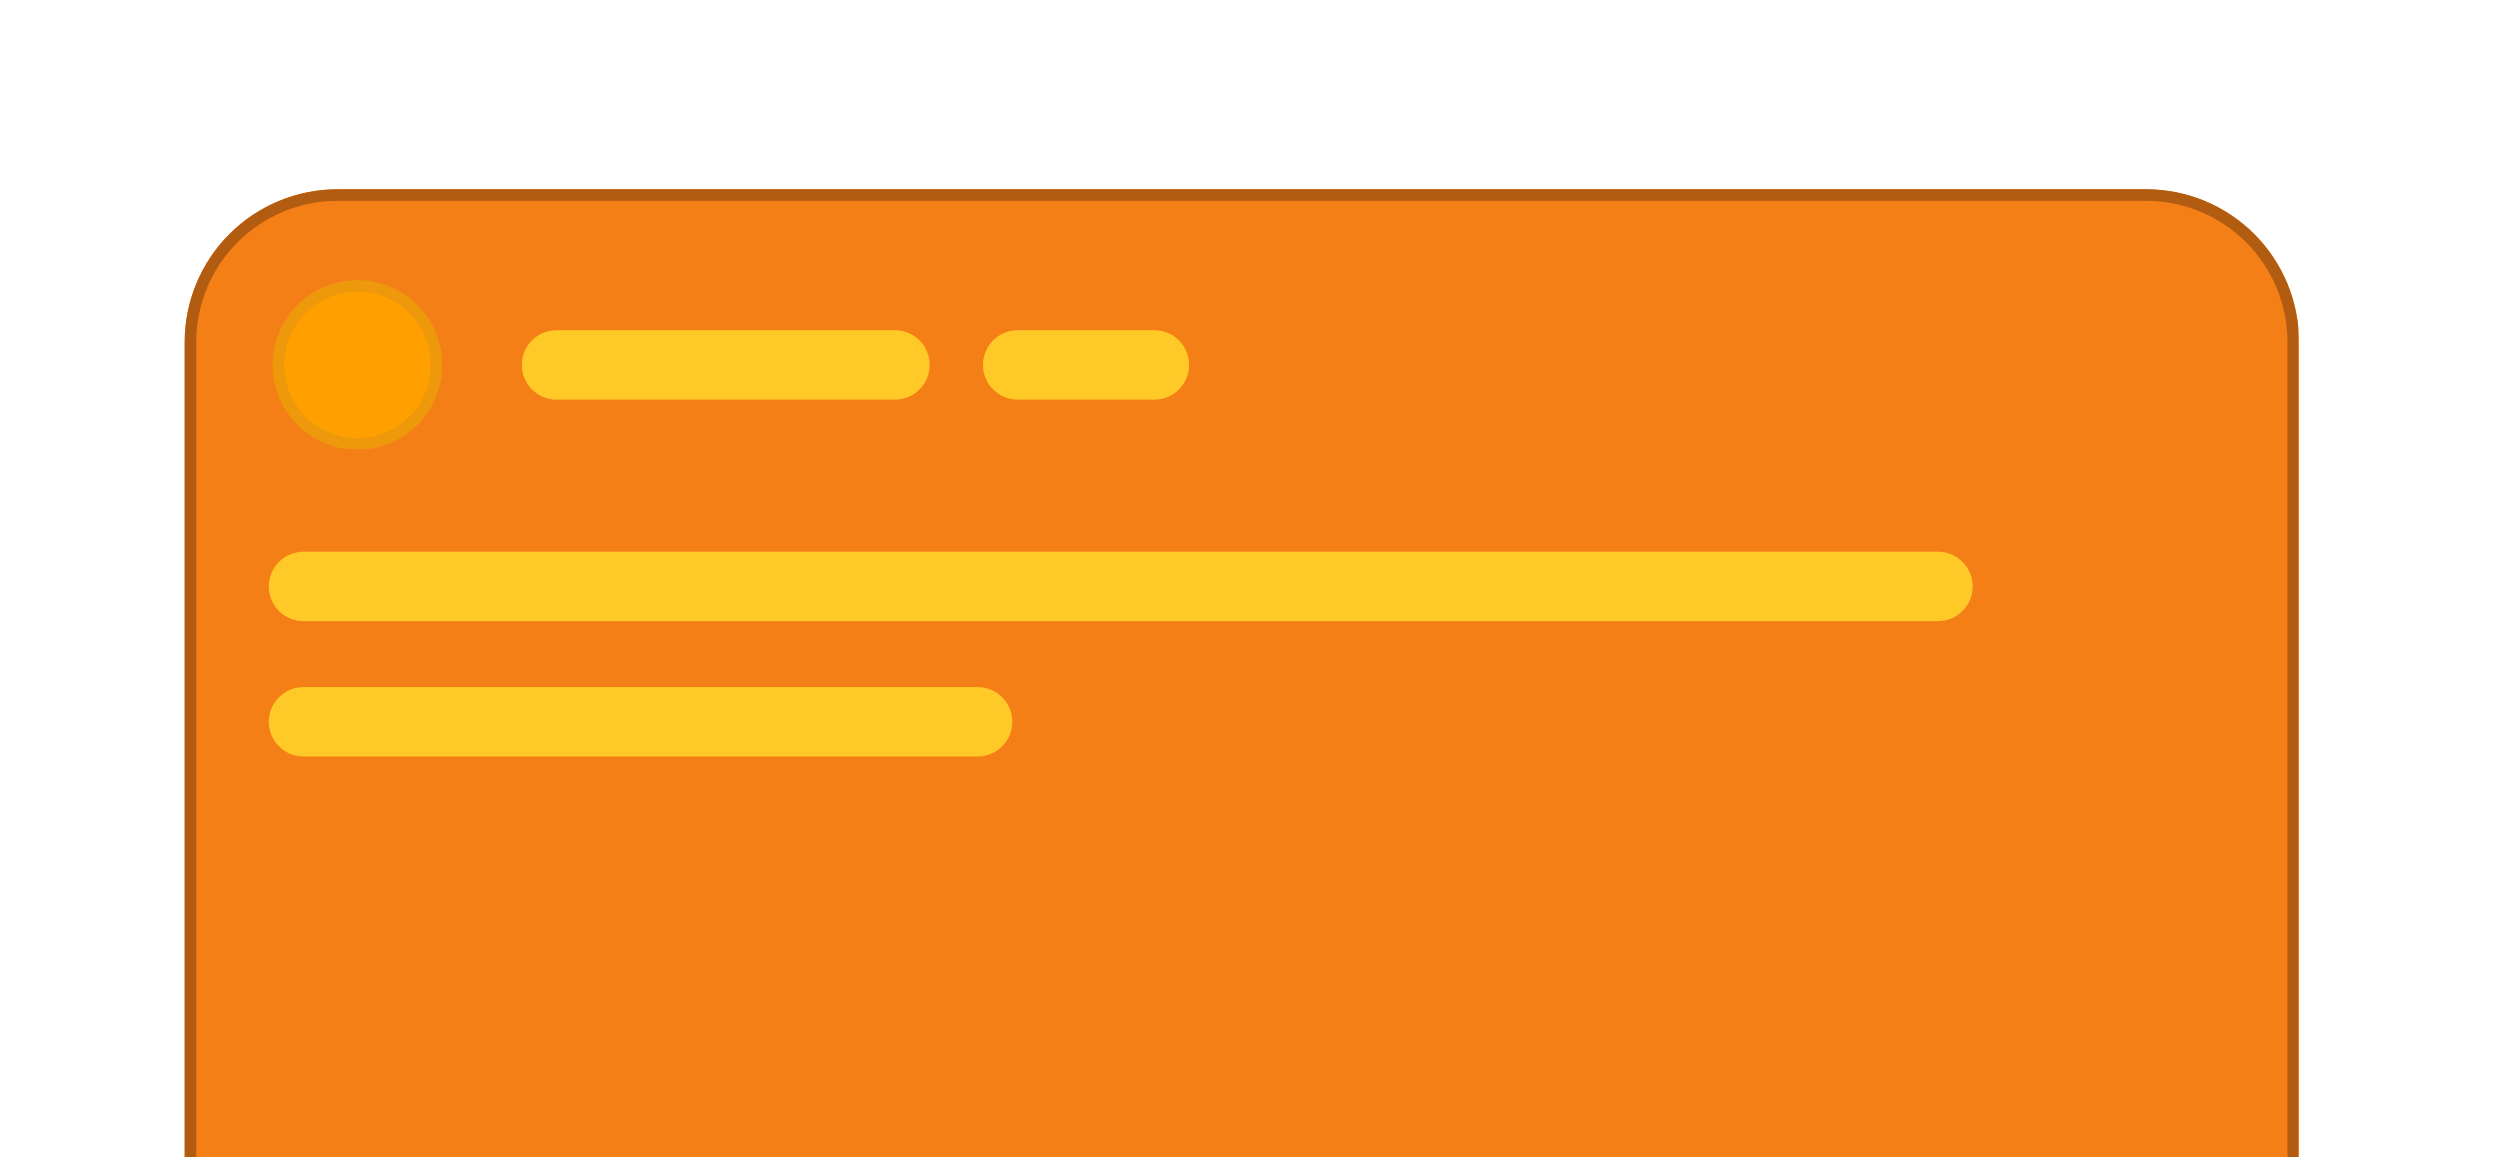 <svg xmlns="http://www.w3.org/2000/svg" xmlns:xlink="http://www.w3.org/1999/xlink" width="1080" zoomAndPan="magnify" viewBox="0 0 810 375" height="500" preserveAspectRatio="xMidYMid meet" version="1.0"><defs><clipPath id="cfa9fea66a"><path d="M 59.84 61.332 L 744.883 61.332 L 744.883 375 L 59.84 375 Z M 59.84 61.332 " clip-rule="nonzero"/></clipPath><clipPath id="ddd3e7881f"><path d="M 109.34 61.332 L 695.383 61.332 C 708.512 61.332 721.102 66.547 730.383 75.828 C 739.668 85.113 744.883 97.703 744.883 110.832 L 744.883 696.871 C 744.883 710 739.668 722.59 730.383 731.875 C 721.102 741.156 708.512 746.371 695.383 746.371 L 109.34 746.371 C 96.215 746.371 83.621 741.156 74.34 731.875 C 65.055 722.59 59.84 710 59.84 696.871 L 59.84 110.832 C 59.84 97.703 65.055 85.113 74.34 75.828 C 83.621 66.547 96.215 61.332 109.34 61.332 Z M 109.34 61.332 " clip-rule="nonzero"/></clipPath><clipPath id="6b1da9e3c4"><path d="M 59.84 61.332 L 744.59 61.332 L 744.59 375 L 59.84 375 Z M 59.84 61.332 " clip-rule="nonzero"/></clipPath><clipPath id="42e3c7ab2e"><path d="M 109.34 61.332 L 695.375 61.332 C 708.5 61.332 721.09 66.547 730.375 75.828 C 739.656 85.113 744.871 97.703 744.871 110.832 L 744.871 696.863 C 744.871 709.992 739.656 722.582 730.375 731.863 C 721.09 741.148 708.5 746.363 695.375 746.363 L 109.34 746.363 C 96.211 746.363 83.621 741.148 74.34 731.863 C 65.055 722.582 59.84 709.992 59.84 696.863 L 59.84 110.832 C 59.84 97.703 65.055 85.113 74.34 75.828 C 83.621 66.547 96.211 61.332 109.34 61.332 Z M 109.34 61.332 " clip-rule="nonzero"/></clipPath><clipPath id="a3d3b4cd46"><path d="M 169.074 106.992 L 301.27 106.992 L 301.27 129.48 L 169.074 129.48 Z M 169.074 106.992 " clip-rule="nonzero"/></clipPath><clipPath id="7d2d03a33d"><path d="M 180.316 106.992 L 289.977 106.992 C 296.188 106.992 301.219 112.027 301.219 118.238 C 301.219 124.445 296.188 129.48 289.977 129.48 L 180.316 129.48 C 174.105 129.48 169.074 124.445 169.074 118.238 C 169.074 112.027 174.105 106.992 180.316 106.992 Z M 180.316 106.992 " clip-rule="nonzero"/></clipPath><clipPath id="9fec0c4c91"><path d="M 318.484 106.992 L 385.328 106.992 L 385.328 129.48 L 318.484 129.48 Z M 318.484 106.992 " clip-rule="nonzero"/></clipPath><clipPath id="9a8e811782"><path d="M 329.727 106.992 L 374.02 106.992 C 380.23 106.992 385.262 112.027 385.262 118.238 C 385.262 124.445 380.23 129.48 374.02 129.48 L 329.727 129.48 C 323.516 129.48 318.484 124.445 318.484 118.238 C 318.484 112.027 323.516 106.992 329.727 106.992 Z M 329.727 106.992 " clip-rule="nonzero"/></clipPath><clipPath id="b8c33b9079"><path d="M 87.094 178.762 L 639.156 178.762 L 639.156 201.25 L 87.094 201.25 Z M 87.094 178.762 " clip-rule="nonzero"/></clipPath><clipPath id="ecf758e1d0"><path d="M 98.336 178.762 L 627.91 178.762 C 634.117 178.762 639.152 183.797 639.152 190.004 C 639.152 196.215 634.117 201.25 627.91 201.25 L 98.336 201.25 C 92.129 201.25 87.094 196.215 87.094 190.004 C 87.094 183.797 92.129 178.762 98.336 178.762 Z M 98.336 178.762 " clip-rule="nonzero"/></clipPath><clipPath id="2432f44d64"><path d="M 87.094 222.613 L 328 222.613 L 328 245.102 L 87.094 245.102 Z M 87.094 222.613 " clip-rule="nonzero"/></clipPath><clipPath id="fc89331810"><path d="M 98.336 222.613 L 316.746 222.613 C 322.957 222.613 327.988 227.648 327.988 233.855 C 327.988 240.066 322.957 245.102 316.746 245.102 L 98.336 245.102 C 92.129 245.102 87.094 240.066 87.094 233.855 C 87.094 227.648 92.129 222.613 98.336 222.613 Z M 98.336 222.613 " clip-rule="nonzero"/></clipPath><clipPath id="4d9a94a298"><path d="M 89.098 91.523 L 143 91.523 L 143 145 L 89.098 145 Z M 89.098 91.523 " clip-rule="nonzero"/></clipPath><clipPath id="d61c7a78d2"><path d="M 88.348 118.238 C 88.348 125.52 91.242 132.508 96.395 137.656 C 101.543 142.809 108.531 145.703 115.812 145.703 C 123.098 145.703 130.086 142.809 135.234 137.656 C 140.387 132.508 143.277 125.52 143.277 118.238 C 143.277 110.953 140.387 103.969 135.234 98.816 C 130.086 93.664 123.098 90.773 115.812 90.773 C 108.531 90.773 101.543 93.664 96.395 98.816 C 91.242 103.969 88.348 110.953 88.348 118.238 Z M 88.348 118.238 " clip-rule="nonzero"/></clipPath><clipPath id="55b1e2dc7d"><path d="M 115.812 91.672 C 122.859 91.672 129.617 94.469 134.598 99.453 C 139.582 104.434 142.379 111.191 142.379 118.238 C 142.379 125.281 139.582 132.039 134.598 137.023 C 129.617 142.004 122.859 144.801 115.812 144.801 C 108.77 144.801 102.012 142.004 97.027 137.023 C 92.047 132.039 89.25 125.281 89.25 118.238 C 89.25 111.191 92.047 104.434 97.027 99.453 C 102.012 94.469 108.77 91.672 115.812 91.672 Z M 115.812 91.672 " clip-rule="nonzero"/></clipPath><clipPath id="fe3d33c017"><path d="M 88.348 90.773 L 143.098 90.773 L 143.098 145.523 L 88.348 145.523 Z M 88.348 90.773 " clip-rule="nonzero"/></clipPath><clipPath id="f5f2dd5f0e"><path d="M 88.348 118.238 C 88.348 125.52 91.242 132.508 96.395 137.656 C 101.543 142.809 108.531 145.703 115.812 145.703 C 123.098 145.703 130.086 142.809 135.234 137.656 C 140.387 132.508 143.277 125.52 143.277 118.238 C 143.277 110.953 140.387 103.969 135.234 98.816 C 130.086 93.664 123.098 90.773 115.812 90.773 C 108.531 90.773 101.543 93.664 96.395 98.816 C 91.242 103.969 88.348 110.953 88.348 118.238 Z M 88.348 118.238 " clip-rule="nonzero"/></clipPath><clipPath id="163cc1e199"><path d="M 88.348 118.234 C 88.348 125.52 91.242 132.504 96.391 137.652 C 101.543 142.805 108.527 145.699 115.812 145.699 C 123.094 145.699 130.082 142.805 135.23 137.652 C 140.379 132.504 143.273 125.52 143.273 118.234 C 143.273 110.949 140.379 103.965 135.23 98.816 C 130.082 93.664 123.094 90.773 115.812 90.773 C 108.527 90.773 101.543 93.664 96.391 98.816 C 91.242 103.965 88.348 110.949 88.348 118.234 Z M 88.348 118.234 " clip-rule="nonzero"/></clipPath></defs><g clip-path="url(#cfa9fea66a)"><g clip-path="url(#ddd3e7881f)"><path fill="#f57f17" d="M 59.84 61.332 L 744.883 61.332 L 744.883 746.371 L 59.84 746.371 Z M 59.84 61.332 " fill-opacity="1" fill-rule="nonzero"/></g></g><g clip-path="url(#6b1da9e3c4)"><g clip-path="url(#42e3c7ab2e)"><path stroke-linecap="butt" transform="matrix(0.75, 0, 0, 0.75, 59.841, 61.331)" fill="none" stroke-linejoin="miter" d="M 65.998 0.001 L 847.378 0.001 C 864.878 0.001 881.665 6.954 894.045 19.329 C 906.42 31.709 913.373 48.496 913.373 66.001 L 913.373 847.376 C 913.373 864.881 906.42 881.668 894.045 894.043 C 881.665 906.423 864.878 913.376 847.378 913.376 L 65.998 913.376 C 48.493 913.376 31.707 906.423 19.332 894.043 C 6.951 881.668 -0.002 864.881 -0.002 847.376 L -0.002 66.001 C -0.002 48.496 6.951 31.709 19.332 19.329 C 31.707 6.954 48.493 0.001 65.998 0.001 Z M 65.998 0.001 " stroke="#b25c11" stroke-width="10" stroke-opacity="1" stroke-miterlimit="4"/></g></g><g clip-path="url(#a3d3b4cd46)"><g clip-path="url(#7d2d03a33d)"><path fill="#ffca28" d="M 169.074 106.992 L 301.18 106.992 L 301.18 129.48 L 169.074 129.48 Z M 169.074 106.992 " fill-opacity="1" fill-rule="nonzero"/></g></g><g clip-path="url(#9fec0c4c91)"><g clip-path="url(#9a8e811782)"><path fill="#ffca28" d="M 318.484 106.992 L 385.238 106.992 L 385.238 129.48 L 318.484 129.48 Z M 318.484 106.992 " fill-opacity="1" fill-rule="nonzero"/></g></g><g clip-path="url(#b8c33b9079)"><g clip-path="url(#ecf758e1d0)"><path fill="#ffca28" d="M 87.094 178.762 L 639.156 178.762 L 639.156 201.25 L 87.094 201.25 Z M 87.094 178.762 " fill-opacity="1" fill-rule="nonzero"/></g></g><g clip-path="url(#2432f44d64)"><g clip-path="url(#fc89331810)"><path fill="#ffca28" d="M 87.094 222.613 L 327.945 222.613 L 327.945 245.102 L 87.094 245.102 Z M 87.094 222.613 " fill-opacity="1" fill-rule="nonzero"/></g></g><g clip-path="url(#4d9a94a298)"><g clip-path="url(#d61c7a78d2)"><g clip-path="url(#55b1e2dc7d)"><path fill="#ffa000" d="M 143.273 118.234 C 143.273 119.133 143.23 120.031 143.141 120.926 C 143.055 121.82 142.922 122.711 142.746 123.594 C 142.57 124.473 142.352 125.344 142.09 126.207 C 141.828 127.066 141.527 127.914 141.184 128.742 C 140.84 129.574 140.453 130.387 140.031 131.18 C 139.605 131.973 139.145 132.742 138.645 133.492 C 138.145 134.238 137.609 134.961 137.039 135.656 C 136.469 136.352 135.867 137.016 135.23 137.652 C 134.594 138.289 133.93 138.891 133.234 139.465 C 132.539 140.035 131.816 140.57 131.066 141.066 C 130.32 141.566 129.551 142.031 128.758 142.453 C 127.965 142.879 127.152 143.262 126.32 143.605 C 125.488 143.949 124.645 144.254 123.781 144.516 C 122.922 144.773 122.051 144.992 121.168 145.168 C 120.285 145.344 119.398 145.477 118.504 145.562 C 117.609 145.652 116.711 145.695 115.812 145.695 C 114.91 145.695 114.016 145.652 113.121 145.562 C 112.223 145.477 111.336 145.344 110.453 145.168 C 109.57 144.992 108.699 144.773 107.84 144.516 C 106.977 144.254 106.133 143.949 105.301 143.605 C 104.469 143.262 103.66 142.879 102.867 142.453 C 102.07 142.031 101.301 141.566 100.555 141.066 C 99.805 140.57 99.086 140.035 98.391 139.465 C 97.695 138.891 97.027 138.289 96.391 137.652 C 95.758 137.016 95.152 136.352 94.582 135.656 C 94.012 134.961 93.477 134.238 92.977 133.492 C 92.477 132.742 92.016 131.973 91.59 131.18 C 91.168 130.387 90.781 129.574 90.438 128.742 C 90.094 127.914 89.793 127.066 89.531 126.207 C 89.27 125.344 89.051 124.473 88.875 123.594 C 88.699 122.711 88.57 121.82 88.48 120.926 C 88.391 120.031 88.348 119.133 88.348 118.234 C 88.348 117.336 88.391 116.438 88.48 115.543 C 88.57 114.648 88.699 113.758 88.875 112.875 C 89.051 111.996 89.27 111.121 89.531 110.262 C 89.793 109.402 90.094 108.555 90.438 107.727 C 90.781 106.895 91.168 106.082 91.59 105.289 C 92.016 104.496 92.477 103.727 92.977 102.977 C 93.477 102.23 94.012 101.508 94.582 100.812 C 95.152 100.117 95.758 99.453 96.391 98.816 C 97.027 98.18 97.695 97.574 98.391 97.004 C 99.086 96.434 99.805 95.898 100.555 95.398 C 101.301 94.898 102.07 94.438 102.867 94.016 C 103.66 93.59 104.469 93.207 105.301 92.863 C 106.133 92.52 106.977 92.215 107.84 91.953 C 108.699 91.691 109.57 91.477 110.453 91.301 C 111.336 91.125 112.223 90.992 113.121 90.902 C 114.016 90.816 114.91 90.773 115.812 90.773 C 116.711 90.773 117.609 90.816 118.504 90.902 C 119.398 90.992 120.285 91.125 121.168 91.301 C 122.051 91.477 122.922 91.691 123.781 91.953 C 124.645 92.215 125.488 92.52 126.32 92.863 C 127.152 93.207 127.965 93.59 128.758 94.016 C 129.551 94.438 130.32 94.898 131.066 95.398 C 131.816 95.898 132.539 96.434 133.234 97.004 C 133.93 97.574 134.594 98.18 135.23 98.816 C 135.867 99.453 136.469 100.117 137.039 100.812 C 137.609 101.508 138.145 102.23 138.645 102.977 C 139.145 103.727 139.605 104.496 140.031 105.289 C 140.453 106.082 140.84 106.895 141.184 107.727 C 141.527 108.555 141.828 109.402 142.09 110.262 C 142.352 111.121 142.57 111.996 142.746 112.875 C 142.922 113.758 143.055 114.648 143.141 115.543 C 143.23 116.438 143.273 117.336 143.273 118.234 Z M 143.273 118.234 " fill-opacity="1" fill-rule="nonzero"/></g></g></g><g clip-path="url(#fe3d33c017)"><g clip-path="url(#f5f2dd5f0e)"><g clip-path="url(#163cc1e199)"><path stroke-linecap="butt" transform="matrix(0.75, 0, 0, 0.75, 88.348, 90.772)" fill="none" stroke-linejoin="miter" d="M -0.001 36.617 C -0.001 46.33 3.858 55.643 10.723 62.508 C 17.593 69.377 26.905 73.237 36.619 73.237 C 46.327 73.237 55.645 69.377 62.509 62.508 C 69.374 55.643 73.233 46.33 73.233 36.617 C 73.233 26.903 69.374 17.591 62.509 10.726 C 55.645 3.857 46.327 0.002 36.619 0.002 C 26.905 0.002 17.593 3.857 10.723 10.726 C 3.858 17.591 -0.001 26.903 -0.001 36.617 Z M -0.001 36.617 " stroke="#ed990b" stroke-width="10" stroke-opacity="1" stroke-miterlimit="4"/></g></g></g></svg>